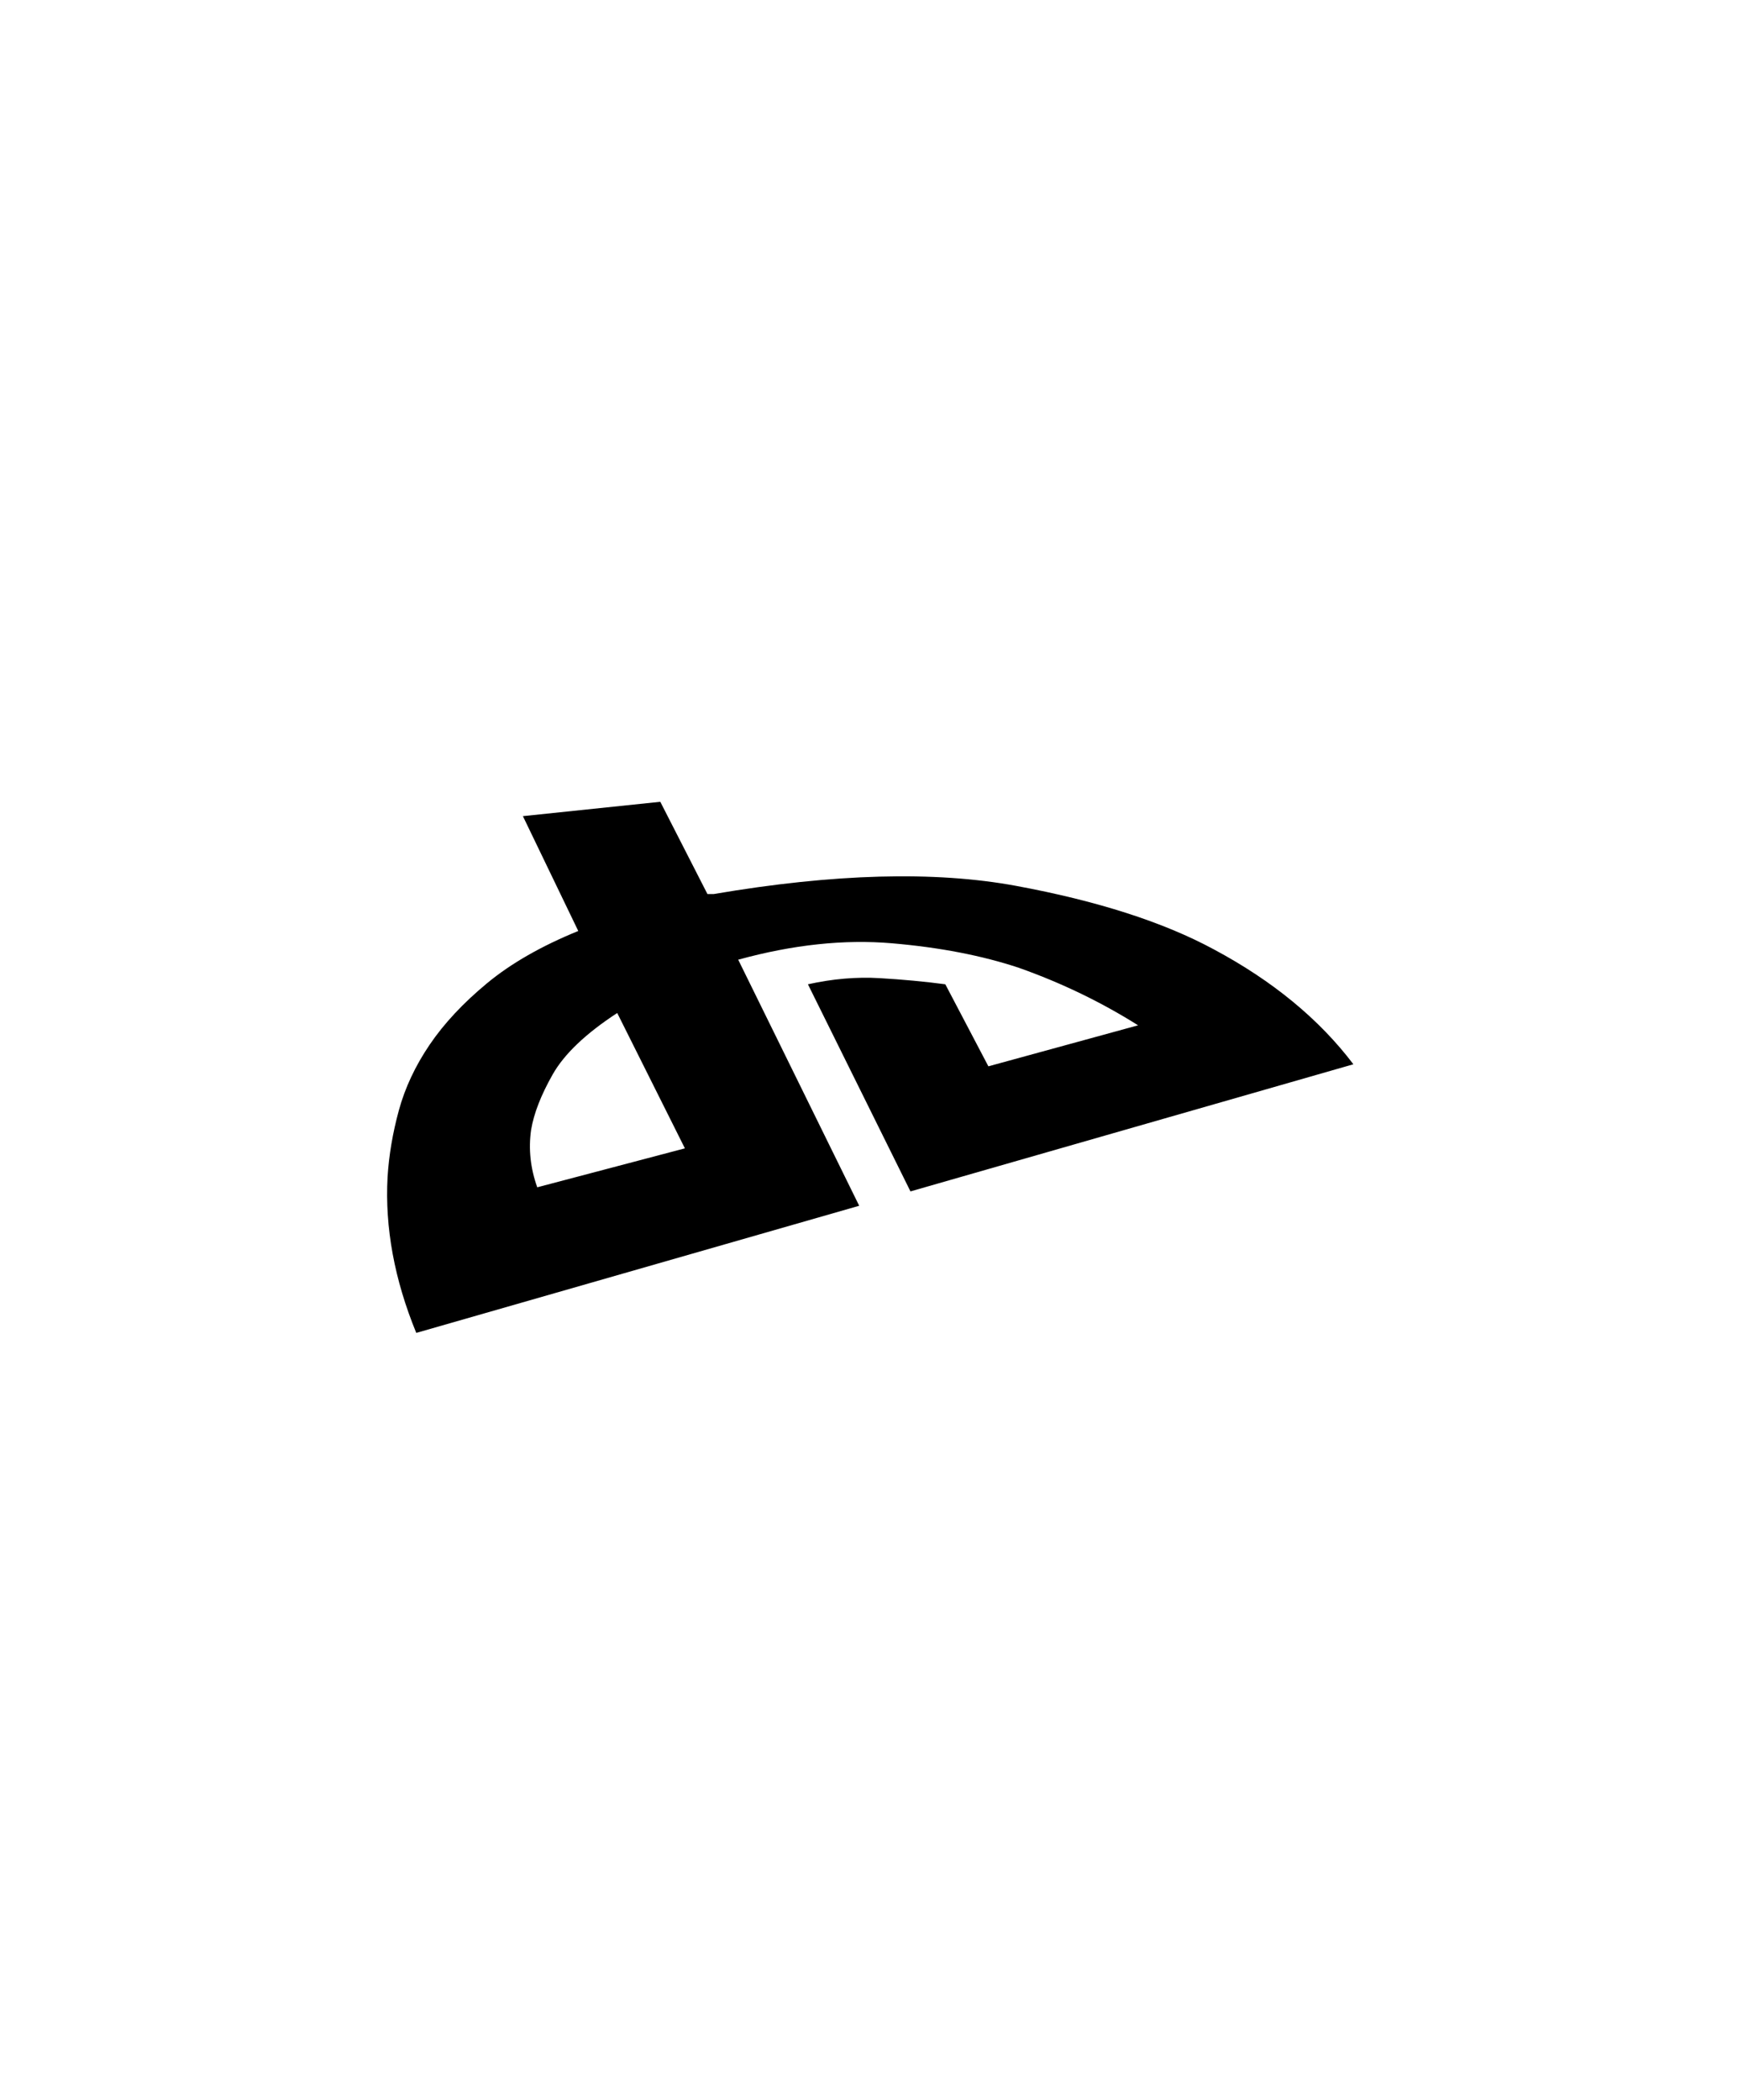 <svg xmlns="http://www.w3.org/2000/svg" viewBox="0 0 425 512"><path d="M209.5 294l-108 31q-8-19.5-7-38 .5-8 2.75-16.25t7.5-16 14-15T141 227l-13.5-28 33.5-3.5 11.5 22.5h1.5q44-7.5 73.75-2T296 231.5q21.5 11.5 34 28l-108 31-25-50.5q9-2 17.5-1.5t16 1.5l10.5 20 36.5-10q-13.5-8.5-29-14-13.5-4.5-31-6t-37.5 4zM167 280l-16.5-33q-11.5 7.5-15.75 15t-5.25 13.5q-1 7 1.5 14z"/></svg>